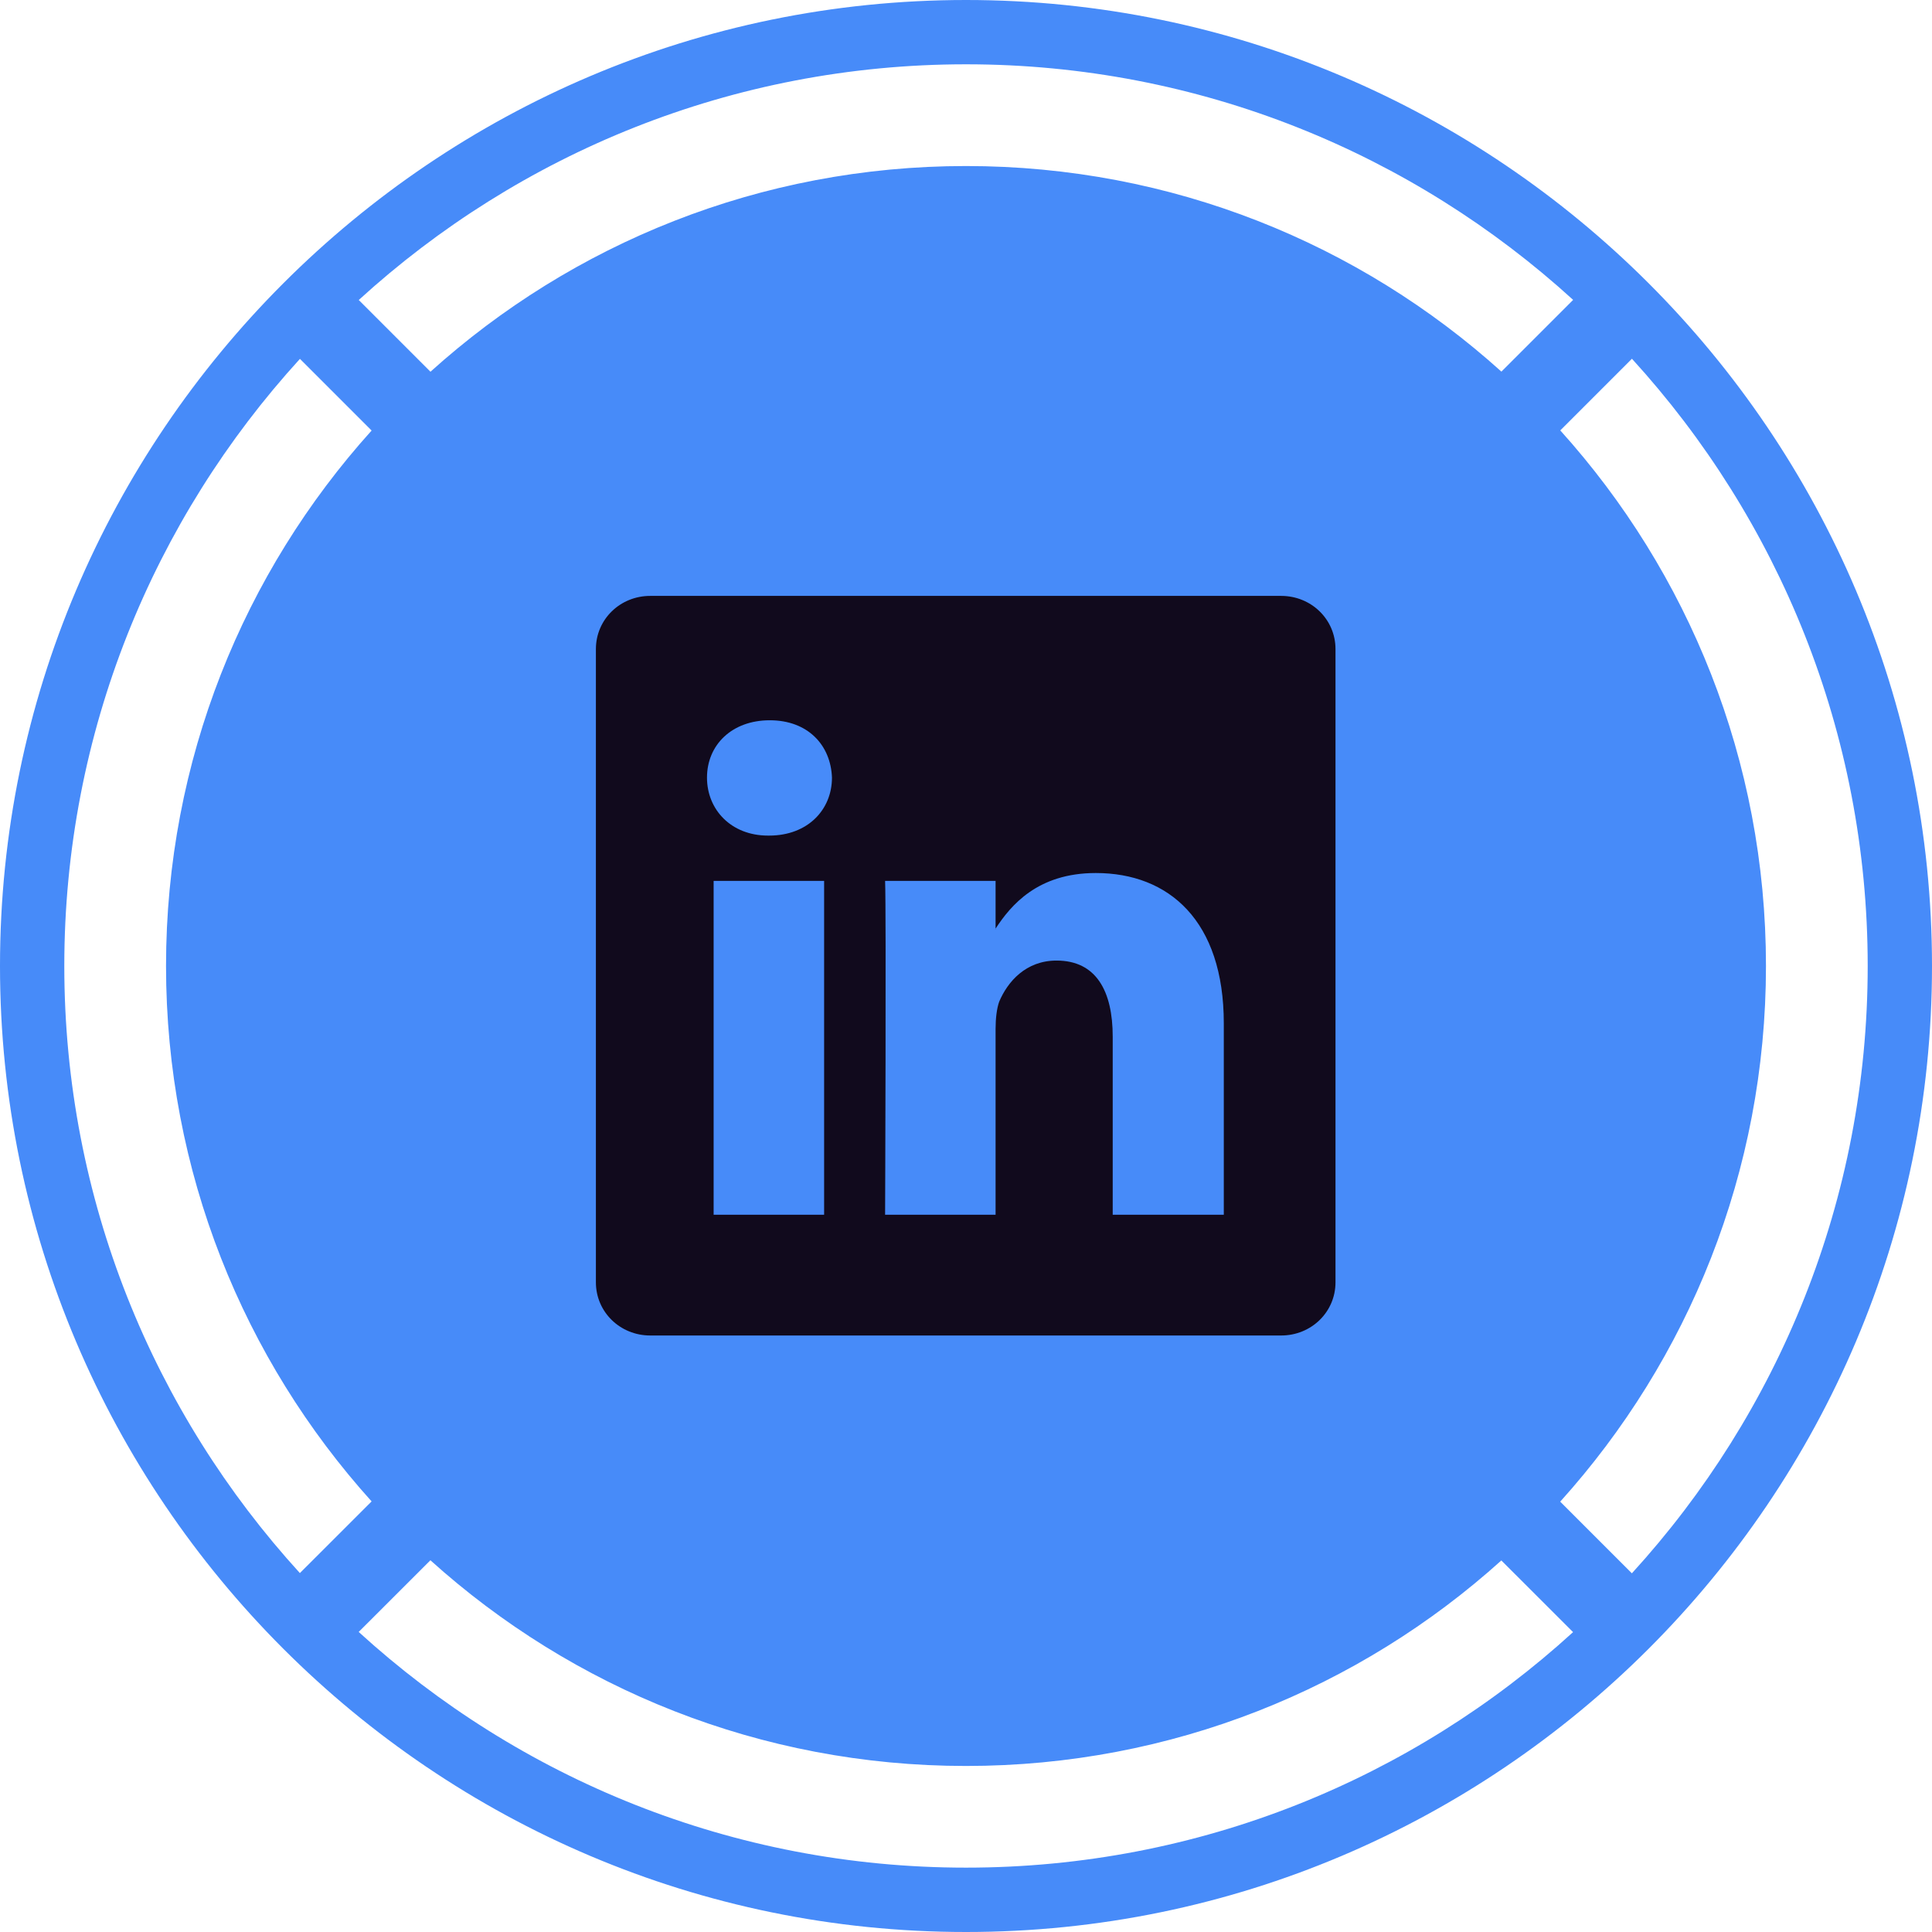 <svg width="32" height="32" viewBox="0 0 32 32" fill="none" xmlns="http://www.w3.org/2000/svg" xmlns:xlink="http://www.w3.org/1999/xlink">
	<desc>
			Created with Pixso.
	</desc>
	<defs>
		<clipPath id="clip2_447">
			<rect id="LinkedIn" width="16" height="16" transform="translate(8 8)" fill="white" fill-opacity="0"/>
		</clipPath>
		<clipPath id="clip2_448">
			<rect id="Buttons - Socials" width="32" height="32" fill="white" fill-opacity="0"/>
		</clipPath>
	</defs>
	<g clip-path="url(#clip2_448)">
		<path id="Union" d="M16 32C7.177 32 0 24.82 0 16C0 7.18 7.18 0 16 0C24.82 0 32 7.18 32 16C32 24.82 24.82 32 16 32ZM4.968 5.944C2.545 8.6 1.065 12.13 1.065 16C1.065 19.87 2.545 23.4 4.967 26.055L6.155 24.868C4.038 22.52 2.75 19.41 2.75 16C2.75 12.589 4.038 9.48 6.155 7.131L4.968 5.944ZM5.942 4.969L7.13 6.157C9.478 4.039 12.588 2.75 16 2.75C19.411 2.75 22.52 4.038 24.868 6.155L26.056 4.967C23.4 2.545 19.87 1.065 16 1.065C12.129 1.065 8.598 2.545 5.942 4.969ZM30.935 16C30.935 19.871 29.454 23.403 27.029 26.059L25.842 24.872C27.96 22.523 29.25 19.412 29.25 16C29.25 12.588 27.961 9.478 25.843 7.129L27.03 5.942C29.454 8.598 30.935 12.129 30.935 16ZM7.129 25.843L5.941 27.03C8.597 29.454 12.129 30.934 16 30.934C19.869 30.934 23.399 29.456 26.055 27.033L24.867 25.846C22.519 27.962 19.41 29.25 16 29.25C12.588 29.25 9.478 27.961 7.129 25.843Z" clip-rule="evenodd" fill="#478BF9" fill-opacity="1" fill-rule="evenodd"/>
		<g clip-path="url(#clip2_447)">
			<path id="Vector" d="M9.87 10.75C9.87 10.26 10.27 9.87 10.77 9.87L21.22 9.87C21.72 9.87 22.12 10.26 22.12 10.75L22.12 21.24C22.12 21.73 21.72 22.12 21.22 22.12L10.77 22.12C10.27 22.12 9.87 21.73 9.87 21.24L9.87 10.75ZM13.65 20.12L13.65 14.59L11.82 14.59L11.82 20.12L13.65 20.12ZM12.74 13.84C13.38 13.84 13.78 13.41 13.78 12.88C13.76 12.34 13.38 11.93 12.75 11.93C12.12 11.93 11.71 12.34 11.71 12.88C11.71 13.41 12.11 13.84 12.72 13.84L12.74 13.84ZM16.49 20.12L16.49 17.04C16.49 16.87 16.51 16.7 16.55 16.59C16.69 16.26 16.99 15.91 17.5 15.91C18.16 15.91 18.43 16.42 18.43 17.17L18.43 20.12L20.27 20.12L20.27 16.95C20.27 15.25 19.36 14.46 18.15 14.46C17.18 14.46 16.74 15 16.49 15.38L16.49 15.39L16.48 15.39C16.49 15.39 16.49 15.38 16.49 15.38L16.49 14.59L14.66 14.59C14.68 15.11 14.66 20.12 14.66 20.12L16.49 20.12Z" fill="#110A1D" fill-opacity="1" fill-rule="nonzero"/>
		</g>
	</g>
</svg>
